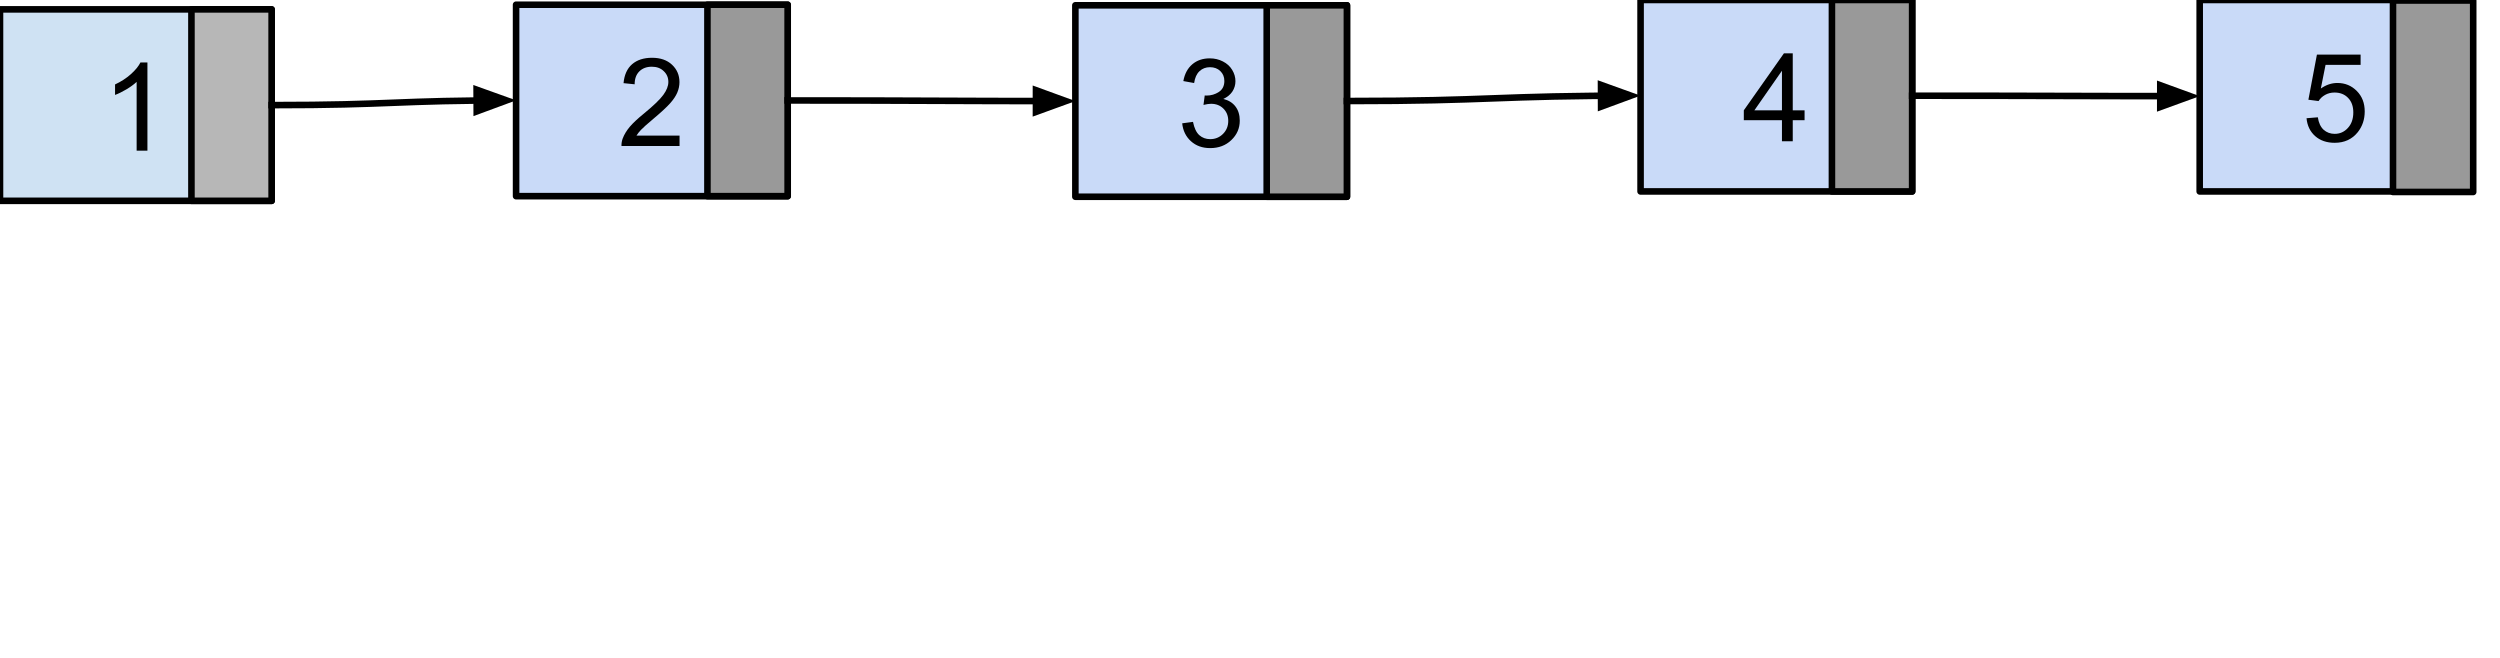 <svg version="1.1" viewBox="0.0 0.0 380.0 100.0" fill="none" stroke="none" stroke-linecap="square" stroke-miterlimit="10" xmlns:xlink="http://www.w3.org/1999/xlink" xmlns="http://www.w3.org/2000/svg"><clipPath id="p.0"><path d="m0 0l380.0 0l0 100.0l-380.0 0l0 -100.0z" clip-rule="nonzero"/></clipPath><g clip-path="url(#p.0)"><path fill="#000000" fill-opacity="0.0" d="m0 0l380.0 0l0 100.0l-380.0 0z" fill-rule="evenodd"/><path fill="#cfe2f3" d="m-0.001 1.427l41.291 0l0 29.102l-41.291 0z" fill-rule="evenodd"/><path stroke="#000000" stroke-width="1.0" stroke-linejoin="round" stroke-linecap="butt" d="m-0.001 1.427l41.291 0l0 29.102l-41.291 0z" fill-rule="evenodd"/><path fill="#000000" d="m22.41 22.898l-1.641 0l0 -10.453q-0.594 0.562 -1.562 1.141q-0.953 0.562 -1.719 0.844l0 -1.594q1.375 -0.641 2.406 -1.562q1.031 -0.922 1.453 -1.781l1.062 0l0 13.406z" fill-rule="nonzero"/><path fill="#b7b7b7" d="m29.098 1.427l12.189 0l0 29.102l-12.189 0z" fill-rule="evenodd"/><path stroke="#000000" stroke-width="1.0" stroke-linejoin="round" stroke-linecap="butt" d="m29.098 1.427l12.189 0l0 29.102l-12.189 0z" fill-rule="evenodd"/><path fill="#c9daf8" d="m78.444 0.718l41.291 0l0 29.102l-41.291 0z" fill-rule="evenodd"/><path stroke="#000000" stroke-width="1.0" stroke-linejoin="round" stroke-linecap="butt" d="m78.444 0.718l41.291 0l0 29.102l-41.291 0z" fill-rule="evenodd"/><path fill="#000000" d="m103.292 20.611l0 1.578l-8.828 0q-0.016 -0.594 0.188 -1.141q0.344 -0.906 1.078 -1.781q0.75 -0.875 2.156 -2.016q2.172 -1.781 2.938 -2.828q0.766 -1.047 0.766 -1.969q0 -0.984 -0.703 -1.641q-0.688 -0.672 -1.812 -0.672q-1.188 0 -1.906 0.719q-0.703 0.703 -0.703 1.953l-1.688 -0.172q0.172 -1.891 1.297 -2.875q1.141 -0.984 3.031 -0.984q1.922 0 3.047 1.062q1.125 1.062 1.125 2.641q0 0.797 -0.328 1.578q-0.328 0.781 -1.094 1.641q-0.75 0.844 -2.531 2.344q-1.469 1.234 -1.891 1.688q-0.422 0.438 -0.688 0.875l6.547 0z" fill-rule="nonzero"/><path fill="#999999" d="m107.53 0.718l12.189 0l0 29.102l-12.189 0z" fill-rule="evenodd"/><path stroke="#000000" stroke-width="1.0" stroke-linejoin="round" stroke-linecap="butt" d="m107.53 0.718l12.189 0l0 29.102l-12.189 0z" fill-rule="evenodd"/><path fill="#c9daf8" d="m163.455 0.804l41.291 0l0 29.102l-41.291 0z" fill-rule="evenodd"/><path stroke="#000000" stroke-width="1.0" stroke-linejoin="round" stroke-linecap="butt" d="m163.455 0.804l41.291 0l0 29.102l-41.291 0z" fill-rule="evenodd"/><path fill="#000000" d="m179.694 18.744l1.641 -0.219q0.281 1.406 0.953 2.016q0.688 0.609 1.656 0.609q1.156 0 1.953 -0.797q0.797 -0.797 0.797 -1.984q0 -1.125 -0.734 -1.859q-0.734 -0.734 -1.875 -0.734q-0.469 0 -1.156 0.172l0.188 -1.438q0.156 0.016 0.266 0.016q1.047 0 1.875 -0.547q0.844 -0.547 0.844 -1.672q0 -0.906 -0.609 -1.5q-0.609 -0.594 -1.578 -0.594q-0.953 0 -1.594 0.609q-0.641 0.594 -0.812 1.797l-1.641 -0.297q0.297 -1.641 1.359 -2.547q1.062 -0.906 2.656 -0.906q1.094 0 2.0 0.469q0.922 0.469 1.406 1.281q0.5 0.812 0.5 1.719q0 0.859 -0.469 1.578q-0.469 0.703 -1.375 1.125q1.188 0.281 1.844 1.141q0.656 0.859 0.656 2.156q0 1.734 -1.281 2.953q-1.266 1.219 -3.219 1.219q-1.766 0 -2.922 -1.047q-1.156 -1.047 -1.328 -2.719z" fill-rule="nonzero"/><path fill="#999999" d="m192.539 0.804l12.189 0l0 29.102l-12.189 0z" fill-rule="evenodd"/><path stroke="#000000" stroke-width="1.0" stroke-linejoin="round" stroke-linecap="butt" d="m192.539 0.804l12.189 0l0 29.102l-12.189 0z" fill-rule="evenodd"/><path fill="#c9daf8" d="m249.367 -0.001l41.291 0l0 29.102l-41.291 0z" fill-rule="evenodd"/><path stroke="#000000" stroke-width="1.0" stroke-linejoin="round" stroke-linecap="butt" d="m249.367 -0.001l41.291 0l0 29.102l-41.291 0z" fill-rule="evenodd"/><path fill="#000000" d="m270.856 21.47l0 -3.203l-5.797 0l0 -1.5l6.094 -8.656l1.344 0l0 8.656l1.797 0l0 1.5l-1.797 0l0 3.203l-1.641 0zm0 -4.703l0 -6.016l-4.188 6.016l4.188 0z" fill-rule="nonzero"/><path fill="#999999" d="m278.454 -0.001l12.189 0l0 29.102l-12.189 0z" fill-rule="evenodd"/><path stroke="#000000" stroke-width="1.0" stroke-linejoin="round" stroke-linecap="butt" d="m278.454 -0.001l12.189 0l0 29.102l-12.189 0z" fill-rule="evenodd"/><path fill="#000000" fill-opacity="0.0" d="m41.287 15.978c9.288 0 13.931 -0.181 18.577 -0.362c4.646 -0.181 9.294 -0.362 18.589 -0.362" fill-rule="evenodd"/><path stroke="#000000" stroke-width="1.0" stroke-linejoin="round" stroke-linecap="butt" d="m41.287 15.978c9.288 0 13.931 -0.181 18.577 -0.362c2.323 -0.091 4.646 -0.181 7.551 -0.249c1.452 -0.034 3.05 -0.062 4.865 -0.082l0.172 -0.002" fill-rule="evenodd"/><path fill="#000000" stroke="#000000" stroke-width="1.0" stroke-linecap="butt" d="m72.461 16.934l4.53 -1.674l-4.546 -1.629z" fill-rule="evenodd"/><path fill="#000000" fill-opacity="0.0" d="m119.719 15.269c10.934 0 16.4 0.024 21.868 0.047c5.469 0.024 10.94 0.047 21.88 0.047" fill-rule="evenodd"/><path stroke="#000000" stroke-width="1.0" stroke-linejoin="round" stroke-linecap="butt" d="m119.719 15.269c10.934 0 16.4 0.024 21.868 0.047c2.734 0.012 5.469 0.024 8.888 0.032c1.709 0.004 3.59 0.008 5.727 0.011l1.265 7.0762634E-4" fill-rule="evenodd"/><path fill="#000000" stroke="#000000" stroke-width="1.0" stroke-linecap="butt" d="m157.466 17.012l4.539 -1.649l-4.537 -1.654z" fill-rule="evenodd"/><path fill="#000000" fill-opacity="0.0" d="m204.728 15.356c11.16 0 16.741 -0.205 22.319 -0.409c5.579 -0.205 11.155 -0.409 22.31 -0.409" fill-rule="evenodd"/><path stroke="#000000" stroke-width="1.0" stroke-linejoin="round" stroke-linecap="butt" d="m204.728 15.356c11.16 0 16.741 -0.205 22.319 -0.409c2.789 -0.102 5.578 -0.205 9.064 -0.281c1.743 -0.038 3.66 -0.07 5.839 -0.093l1.408 -0.012" fill-rule="evenodd"/><path fill="#000000" stroke="#000000" stroke-width="1.0" stroke-linecap="butt" d="m243.365 16.211l4.532 -1.669l-4.544 -1.635z" fill-rule="evenodd"/><path fill="#c9daf8" d="m334.353 -0.001l41.291 0l0 29.102l-41.291 0z" fill-rule="evenodd"/><path stroke="#000000" stroke-width="1.0" stroke-linejoin="round" stroke-linecap="butt" d="m334.353 -0.001l41.291 0l0 29.102l-41.291 0z" fill-rule="evenodd"/><path fill="#000000" d="m350.592 17.97l1.719 -0.141q0.188 1.25 0.875 1.891q0.703 0.625 1.688 0.625q1.188 0 2.0 -0.891q0.828 -0.891 0.828 -2.359q0 -1.406 -0.797 -2.219q-0.781 -0.812 -2.062 -0.812q-0.781 0 -1.422 0.359q-0.641 0.359 -1.0 0.938l-1.547 -0.203l1.297 -6.859l6.641 0l0 1.562l-5.328 0l-0.719 3.594q1.203 -0.844 2.516 -0.844q1.75 0 2.953 1.219q1.203 1.203 1.203 3.109q0 1.812 -1.047 3.141q-1.297 1.625 -3.516 1.625q-1.812 0 -2.969 -1.016q-1.156 -1.031 -1.312 -2.719z" fill-rule="nonzero"/><path fill="#999999" d="m363.736 0.08l12.189 0l0 29.102l-12.189 0z" fill-rule="evenodd"/><path stroke="#000000" stroke-width="1.0" stroke-linejoin="round" stroke-linecap="butt" d="m363.736 0.08l12.189 0l0 29.102l-12.189 0z" fill-rule="evenodd"/><path fill="#000000" fill-opacity="0.0" d="m290.643 14.55c10.927 0 16.39 0.016 21.855 0.031c5.465 0.016 10.931 0.031 21.862 0.031" fill-rule="evenodd"/><path stroke="#000000" stroke-width="1.0" stroke-linejoin="round" stroke-linecap="butt" d="m290.643 14.55c10.927 0 16.39 0.016 21.855 0.031c2.732 0.008 5.465 0.016 8.881 0.022c1.708 0.003 3.587 0.005 5.722 0.007l1.259 4.6920776E-4" fill-rule="evenodd"/><path fill="#000000" stroke="#000000" stroke-width="1.0" stroke-linecap="butt" d="m328.359 16.262l4.539 -1.65l-4.537 -1.653z" fill-rule="evenodd"/></g></svg>